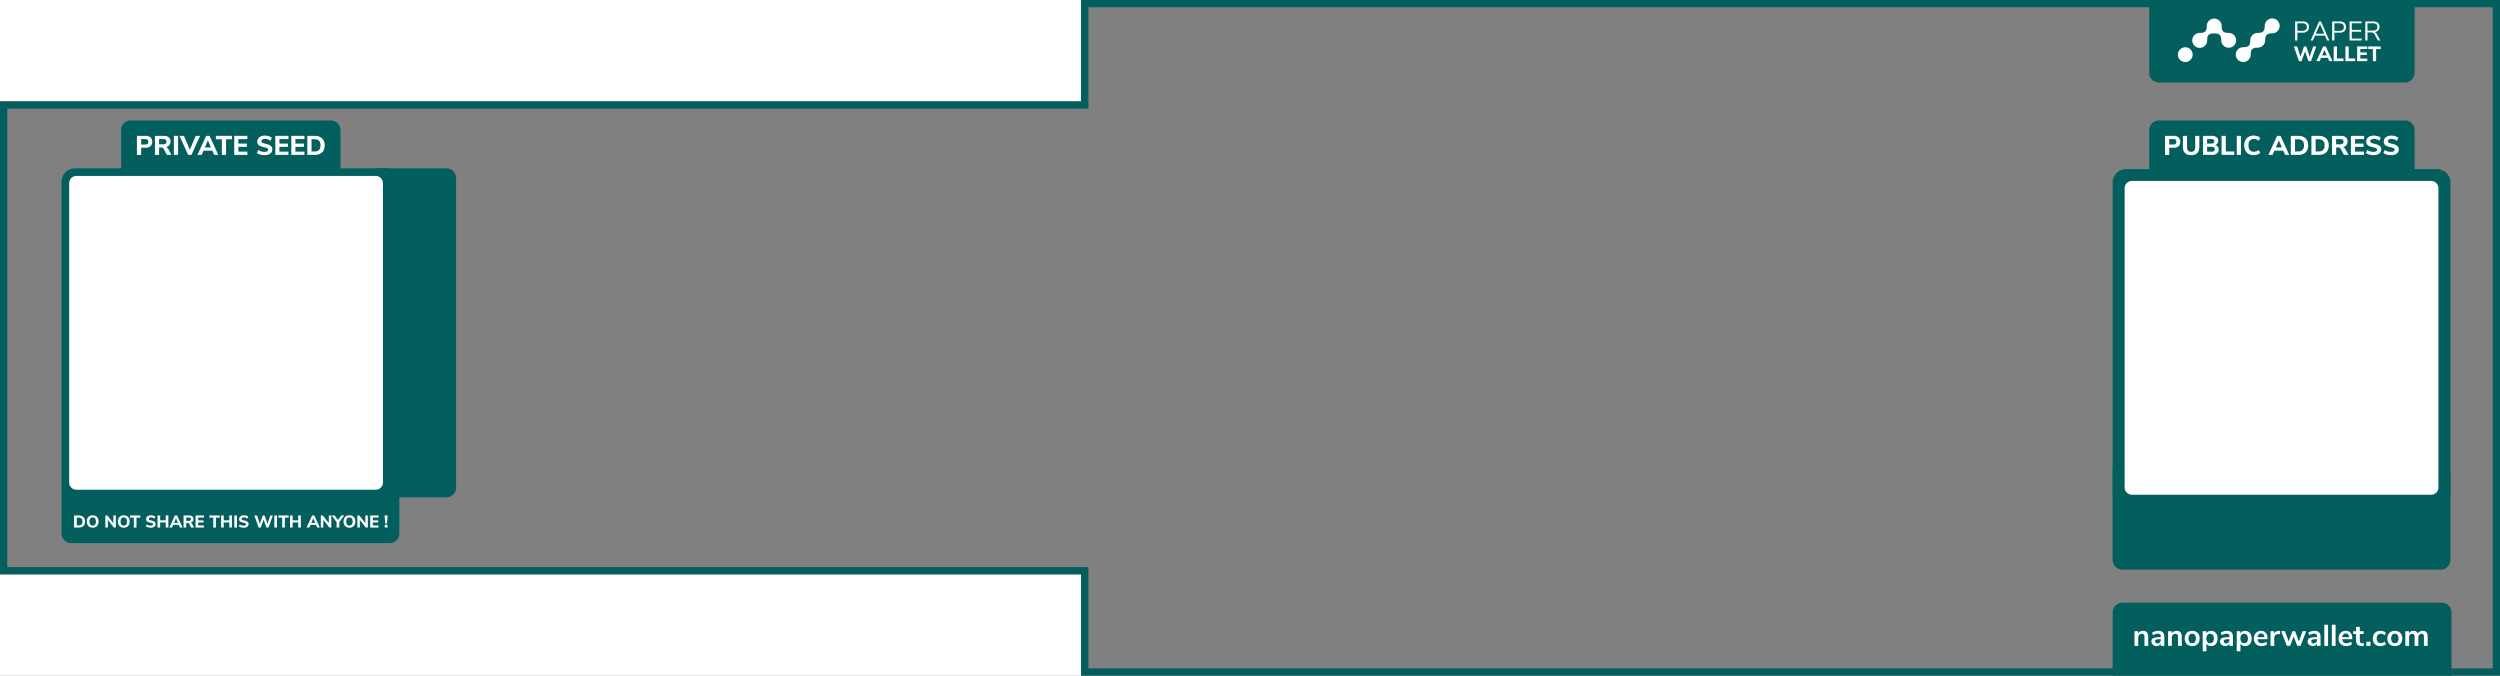 <svg xmlns="http://www.w3.org/2000/svg" xmlns:xlink="http://www.w3.org/1999/xlink" viewBox="0 0 3700 1000"><rect x="0" y="0" width="3700" height="1000" fill="#808080" stroke="none"/><g fill="#035e5e"><path d="M3126.67 695.647h500a0 0 0 0 1 0 0v132.998a14.4 14.4 0 0 1-14.4 14.4h-471.2a14.4 14.4 0 0 1-14.4-14.4V695.647a0 0 0 0 1 0 0zM554.065 249.087h106.58a14.4 14.4 0 0 1 14.4 14.4v458.166a14.4 14.4 0 0 1-14.4 14.4h-106.58a0 0 0 0 1 0 0V249.087a0 0 0 0 1 0 0z"/><path d="M3606.67 250.3h-33.056v-57.646a14.4 14.4 0 0 0-14.399-14.4h-364a14.4 14.4 0 0 0-14.399 14.4V250.3h-34.136a20 20 0 0 0-20 20v460a20 20 0 0 0 20 20h460a20.001 20.001 0 0 0 20-20v-460a20 20 0 0 0-20-20zM591.094 726.416v-457.33a20 20 0 0 0-20-20h-67.148v-56.442a14.4 14.4 0 0 0-14.4-14.4h-295.9a14.4 14.4 0 0 0-14.4 14.4v56.443h-68.162a20 20 0 0 0-20 20v520.33a14.4 14.4 0 0 0 14.4 14.4h471.2a14.4 14.4 0 0 0 14.4-14.4v-63z"/></g><g fill="#fff"><use xlink:href="#B"/><path d="M253.823 229.25h-6.8l-4.88-9a3.817 3.817 0 0 0-1.44-1.5 4.383 4.383 0 0 0-2.12-.46h-3.08v10.96h-6.16v-28.2h12.96q4.96 0 7.5 2.18a7.846 7.846 0 0 1 2.54 6.3 8.146 8.146 0 0 1-1.78 5.359 8.517 8.517 0 0 1-5.02 2.841 6.186 6.186 0 0 1 3.72 3.159zm-8.56-16.62a4.225 4.225 0 0 0 0-5.899 6.439 6.439 0 0 0-3.88-.921h-5.96v7.76h5.96a6.331 6.331 0 0 0 3.881-.94zm12.08 16.62v-28.2h6.24v28.2zm32.44-28.2h6.32l-12.68 28.2h-5l-12.72-28.2h6.48l8.8 20.44z"/><use xlink:href="#C"/><path d="M328.343 229.25v-23.12h-8.84v-5.08h23.92v5.08h-8.84v23.12z"/><use xlink:href="#D"/><path d="M385.182 228.75a14.569 14.569 0 0 1-4.92-2.38l2-4.44a15.648 15.648 0 0 0 9.159 2.84 7.897 7.897 0 0 0 4.06-.859 2.659 2.659 0 0 0 1.42-2.38 2.352 2.352 0 0 0-1.3-2.12 17.395 17.395 0 0 0-4.62-1.48 25.572 25.572 0 0 1-5.94-1.84 7.752 7.752 0 0 1-3.239-2.66 7.037 7.037 0 0 1-1.021-3.899 7.688 7.688 0 0 1 1.42-4.561 9.461 9.461 0 0 1 3.98-3.14 14.43 14.43 0 0 1 5.92-1.14 19.037 19.037 0 0 1 5.78.88 11.864 11.864 0 0 1 4.42 2.359l-2 4.44a13.606 13.606 0 0 0-8.16-2.84 6.819 6.819 0 0 0-3.84.939 2.948 2.948 0 0 0-1.4 2.58 2.316 2.316 0 0 0 .54 1.58 4.485 4.485 0 0 0 1.8 1.101 27.606 27.606 0 0 0 3.58 1q5.44 1.2 7.82 3.08a6.263 6.263 0 0 1 2.38 5.2 7.436 7.436 0 0 1-3.08 6.3q-3.08 2.3-8.6 2.3a21.967 21.967 0 0 1-6.159-.86z"/><use xlink:href="#D" x="60.798"/><use xlink:href="#D" x="84.478"/><path d="M454.82 201.05h10.96a17.36 17.36 0 0 1 7.921 1.681 11.724 11.724 0 0 1 5.079 4.84 15.303 15.303 0 0 1 1.761 7.56 15.565 15.565 0 0 1-1.74 7.58 11.583 11.583 0 0 1-5.06 4.86 17.454 17.454 0 0 1-7.961 1.68h-10.96zm10.52 23.16q9 0 9-9.08 0-9.04-9-9.04h-4.28v18.12zM109.655 762.9h6.946a11.01 11.01 0 0 1 5.02 1.064 7.44 7.44 0 0 1 3.219 3.068 9.7 9.7 0 0 1 1.116 4.791 9.866 9.866 0 0 1-1.103 4.804 7.349 7.349 0 0 1-3.207 3.08 11.072 11.072 0 0 1-5.046 1.065h-6.946zm6.668 14.678q5.703 0 5.704-5.754 0-5.73-5.704-5.73H113.6v11.484zm16.237 2.294a7.626 7.626 0 0 1-3.03-3.195 11.602 11.602 0 0 1 0-9.71 7.549 7.549 0 0 1 3.03-3.181 10.147 10.147 0 0 1 9.253 0 7.543 7.543 0 0 1 3.03 3.181 11.602 11.602 0 0 1 0 9.71 7.62 7.62 0 0 1-3.03 3.195 10.048 10.048 0 0 1-9.253 0zm8.138-3.512a8.694 8.694 0 0 0 .012-9.063 4.748 4.748 0 0 0-7.035 0 8.772 8.772 0 0 0 .012 9.063 4.694 4.694 0 0 0 7.01 0zm27.062-13.46h3.7v17.873h-2.94l-8.898-11.383v11.383h-3.676V762.9h2.916l8.898 11.332zm10.813 16.972a7.626 7.626 0 0 1-3.03-3.195 11.603 11.603 0 0 1 0-9.71 7.549 7.549 0 0 1 3.03-3.181 10.147 10.147 0 0 1 9.253 0 7.543 7.543 0 0 1 3.03 3.181 11.603 11.603 0 0 1 0 9.71 7.62 7.62 0 0 1-3.03 3.195 10.048 10.048 0 0 1-9.253 0zm8.138-3.512a8.694 8.694 0 0 0 .012-9.063 4.748 4.748 0 0 0-7.035 0 8.772 8.772 0 0 0 .012 9.063 4.694 4.694 0 0 0 7.01 0z"/><use xlink:href="#E"/><path d="M219.046 780.455a9.222 9.222 0 0 1-3.118-1.508l1.267-2.814a9.926 9.926 0 0 0 5.806 1.8 4.999 4.999 0 0 0 2.573-.545 1.686 1.686 0 0 0 .9-1.508 1.49 1.49 0 0 0-.824-1.344 11.075 11.075 0 0 0-2.928-.938 16.218 16.218 0 0 1-3.765-1.166 4.912 4.912 0 0 1-2.053-1.686 4.462 4.462 0 0 1-.647-2.472 4.871 4.871 0 0 1 .9-2.89 6.001 6.001 0 0 1 2.522-1.99 9.14 9.14 0 0 1 3.752-.723 12.086 12.086 0 0 1 3.664.558 7.532 7.532 0 0 1 2.801 1.496l-1.268 2.814a8.622 8.622 0 0 0-5.172-1.8 4.321 4.321 0 0 0-2.434.596 1.869 1.869 0 0 0-.887 1.635 1.468 1.468 0 0 0 .343 1.002 2.839 2.839 0 0 0 1.141.697 17.312 17.312 0 0 0 2.269.633 12.625 12.625 0 0 1 4.956 1.952 3.97 3.97 0 0 1 1.508 3.296 4.715 4.715 0 0 1-1.952 3.994 8.947 8.947 0 0 1-5.451 1.457 13.914 13.914 0 0 1-3.905-.545zm26.24-17.555h3.878v17.873h-3.878v-7.504h-8.24v7.504h-3.88V762.9h3.88v7.225h8.24zm21.042 17.872l-1.7-3.955h-8.316l-1.7 3.955h-3.98l8.215-17.873h3.17l8.214 17.873zm-8.72-6.946h5.73l-2.865-6.693zm29.6 6.946h-4.3l-3.093-5.704a2.422 2.422 0 0 0-.913-.951 2.776 2.776 0 0 0-1.344-.291h-1.952v6.946H271.7V762.9h8.214a7.123 7.123 0 0 1 4.753 1.382 4.974 4.974 0 0 1 1.61 3.993 5.162 5.162 0 0 1-1.128 3.398 5.4 5.4 0 0 1-3.181 1.8 3.923 3.923 0 0 1 2.358 2.004zm-5.426-10.533a2.677 2.677 0 0 0 0-3.739 4.079 4.079 0 0 0-2.459-.584h-3.777v4.918h3.777a4.012 4.012 0 0 0 2.459-.595zm7.656 10.533V762.9h12.322v3.068h-8.47v4.183h7.96v3.067h-7.96v4.487h8.468v3.068z"/><use xlink:href="#E" x="117.605"/><path d="M339.364 762.9h3.88v17.873h-3.88v-7.504h-8.24v7.504h-3.878V762.9h3.878v7.225h8.24zm7.402 17.872V762.9h3.955v17.873zm9.837-.317a9.221 9.221 0 0 1-3.118-1.508l1.267-2.814a9.926 9.926 0 0 0 5.806 1.8 4.999 4.999 0 0 0 2.573-.545 1.686 1.686 0 0 0 .9-1.508 1.491 1.491 0 0 0-.824-1.344 11.077 11.077 0 0 0-2.928-.938 16.215 16.215 0 0 1-3.765-1.166 4.912 4.912 0 0 1-2.053-1.686 4.462 4.462 0 0 1-.647-2.472 4.871 4.871 0 0 1 .9-2.89 6.002 6.002 0 0 1 2.522-1.99 9.14 9.14 0 0 1 3.752-.723 12.086 12.086 0 0 1 3.664.558 7.532 7.532 0 0 1 2.801 1.496l-1.268 2.814a8.622 8.622 0 0 0-5.171-1.8 4.32 4.32 0 0 0-2.434.596 1.869 1.869 0 0 0-.887 1.635 1.469 1.469 0 0 0 .343 1.002 2.84 2.84 0 0 0 1.141.697 17.31 17.31 0 0 0 2.269.633 12.625 12.625 0 0 1 4.956 1.952 3.97 3.97 0 0 1 1.508 3.296 4.715 4.715 0 0 1-1.952 3.994 8.947 8.947 0 0 1-5.451 1.457 13.914 13.914 0 0 1-3.905-.545zm43.452-17.555h3.752l-6.363 17.873h-3.17l-4.133-11.84-4.183 11.84h-3.17L376.45 762.9h4.006l4.08 12.346 4.335-12.346h2.763l4.183 12.473zm5.957 17.872V762.9h3.956v17.873z"/><use xlink:href="#E" x="219.593"/><path d="M441.352 762.9h3.878v17.873h-3.878v-7.504h-8.24v7.504h-3.88V762.9h3.88v7.225h8.24zm28.1 17.872l-1.698-3.955h-8.316l-1.7 3.955h-3.98l8.214-17.873h3.17l8.214 17.873zm-8.72-6.946h5.73l-2.865-6.693zM486.63 762.9h3.702v17.873h-2.94l-8.898-11.383v11.383h-3.675V762.9h2.915l8.898 11.332zm22.892 0l-7.402 9.786v8.087h-3.954v-8.087l-7.378-9.786h4.488l4.842 6.617 4.918-6.617zm3.004 16.972a7.626 7.626 0 0 1-3.03-3.195 11.602 11.602 0 0 1 0-9.71 7.549 7.549 0 0 1 3.03-3.181 10.149 10.149 0 0 1 9.254 0 7.547 7.547 0 0 1 3.029 3.181 11.592 11.592 0 0 1 0 9.71 7.624 7.624 0 0 1-3.029 3.195 10.05 10.05 0 0 1-9.254 0zm8.138-3.512a8.696 8.696 0 0 0 .013-9.063 4.749 4.749 0 0 0-7.036 0 8.775 8.775 0 0 0 .013 9.063 4.693 4.693 0 0 0 7.009 0zm20.014-13.46h3.702v17.873h-2.94l-8.898-11.383v11.383h-3.675V762.9h2.915l8.898 11.332zm7.227 17.872V762.9h12.32v3.068h-8.467v4.183h7.96v3.067h-7.96v4.487h8.467v3.068zm22.41-5.78l-1.2-12.12 4.715.026-1.217 12.093zm-.887 1.724h4.107v4.056h-4.107z"/><use xlink:href="#B" x="3001.55"/><path d="M3233.834 226.55q-3.1-3.06-3.1-8.94v-16.56h6.12v16.84a7.55 7.55 0 0 0 1.54 5.12 6.531 6.531 0 0 0 8.94-.02 7.509 7.509 0 0 0 1.56-5.101v-16.84h6.12v16.56q0 5.84-3.12 8.92-3.12 3.08-9.04 3.08-5.92 0-9.02-3.06zm48.48-9.4a7.078 7.078 0 0 1 1.34 4.38 6.819 6.819 0 0 1-2.62 5.64 11.322 11.322 0 0 1-7.22 2.08h-13.4v-28.2h13a11.275 11.275 0 0 1 6.979 1.96 6.365 6.365 0 0 1 2.58 5.36 6.495 6.495 0 0 1-1.18 3.86 6.708 6.708 0 0 1-3.26 2.42 7.072 7.072 0 0 1 3.781 2.5zm-15.82-4.62h5.88a6.11 6.11 0 0 0 3.54-.82 2.874 2.874 0 0 0 1.14-2.5 2.963 2.963 0 0 0-1.14-2.58 6.117 6.117 0 0 0-3.54-.82h-5.88zm10.2 11.12a3.182 3.182 0 0 0 1.12-2.721 3.296 3.296 0 0 0-1.12-2.76 5.862 5.862 0 0 0-3.601-.88h-6.6v7.2h6.6a6.074 6.074 0 0 0 3.601-.839zm11.24 5.6v-28.2h6.24v23.12h12.6v5.08zm22.48 0v-28.2h6.24v28.2zm17.58-1.45a12.108 12.108 0 0 1-4.88-5.079 17.837 17.837 0 0 1 0-15.2 11.995 11.995 0 0 1 4.88-5.061 15.037 15.037 0 0 1 7.46-1.779 16.727 16.727 0 0 1 5.36.859 11.469 11.469 0 0 1 4.2 2.38l-2 4.44a13.487 13.487 0 0 0-3.66-2.04 11.312 11.312 0 0 0-3.78-.64 7.135 7.135 0 0 0-5.78 2.399q-2.02 2.4-2.02 7.04.001 4.64 2.02 7.06a7.106 7.106 0 0 0 5.78 2.42 11.313 11.313 0 0 0 3.78-.641 13.463 13.463 0 0 0 3.66-2.04l2 4.44a11.441 11.441 0 0 1-4.2 2.38 16.728 16.728 0 0 1-5.36.86 14.889 14.889 0 0 1-7.46-1.799z"/><use xlink:href="#C" x="3064.99"/><path d="M3390.4 201.05h10.96a17.355 17.355 0 0 1 7.92 1.681 11.731 11.731 0 0 1 5.08 4.84 15.314 15.314 0 0 1 1.76 7.56 15.565 15.565 0 0 1-1.74 7.58 11.578 11.578 0 0 1-5.06 4.86 17.453 17.453 0 0 1-7.96 1.68h-10.96zm10.52 23.16q9 0 9-9.08 0-9.04-9-9.04h-4.28v18.12zm19.96-23.16h10.96a17.355 17.355 0 0 1 7.92 1.681 11.731 11.731 0 0 1 5.08 4.84 15.314 15.314 0 0 1 1.76 7.56 15.565 15.565 0 0 1-1.74 7.58 11.578 11.578 0 0 1-5.06 4.86 17.452 17.452 0 0 1-7.96 1.68h-10.96zm10.52 23.16q9 0 9-9.08 0-9.04-9-9.04h-4.28v18.12zm44.44 5.04h-6.8l-4.88-9a3.817 3.817 0 0 0-1.439-1.5 4.383 4.383 0 0 0-2.12-.46h-3.08v10.96h-6.16v-28.2h12.96q4.96 0 7.5 2.18a7.847 7.847 0 0 1 2.54 6.3 8.145 8.145 0 0 1-1.78 5.359 8.516 8.516 0 0 1-5.02 2.841 6.186 6.186 0 0 1 3.72 3.159zm-8.56-16.62a4.225 4.225 0 0 0 0-5.899 6.438 6.438 0 0 0-3.88-.921h-5.96v7.76h5.96a6.331 6.331 0 0 0 3.88-.94zm12.08 16.62v-28.2h19.44v4.84h-13.36v6.6H3498v4.84h-12.56v7.08h13.36v4.84zm27-.5a14.578 14.578 0 0 1-4.92-2.38l2-4.44a15.651 15.651 0 0 0 9.16 2.84 7.893 7.893 0 0 0 4.06-.859 2.66 2.66 0 0 0 1.421-2.38 2.353 2.353 0 0 0-1.301-2.12 17.369 17.369 0 0 0-4.62-1.48 25.562 25.562 0 0 1-5.939-1.84 7.749 7.749 0 0 1-3.24-2.66 7.045 7.045 0 0 1-1.02-3.899 7.682 7.682 0 0 1 1.42-4.561 9.458 9.458 0 0 1 3.979-3.14 14.433 14.433 0 0 1 5.92-1.14 19.032 19.032 0 0 1 5.78.88 11.856 11.856 0 0 1 4.42 2.359l-2 4.44a13.604 13.604 0 0 0-8.16-2.84 6.821 6.821 0 0 0-3.84.939 2.949 2.949 0 0 0-1.399 2.58 2.32 2.32 0 0 0 .539 1.58 4.489 4.489 0 0 0 1.801 1.101 27.601 27.601 0 0 0 3.58 1q5.44 1.2 7.82 3.08a6.26 6.26 0 0 1 2.38 5.2 7.433 7.433 0 0 1-3.08 6.3q-3.08 2.3-8.6 2.3a21.973 21.973 0 0 1-6.16-.86zm26 0a14.569 14.569 0 0 1-4.92-2.38l2-4.44a15.648 15.648 0 0 0 9.159 2.84 7.9 7.9 0 0 0 4.061-.859 2.659 2.659 0 0 0 1.42-2.38 2.352 2.352 0 0 0-1.3-2.12 17.395 17.395 0 0 0-4.62-1.48 25.572 25.572 0 0 1-5.94-1.84 7.752 7.752 0 0 1-3.239-2.66 7.037 7.037 0 0 1-1.021-3.899 7.688 7.688 0 0 1 1.42-4.561 9.461 9.461 0 0 1 3.98-3.14 14.43 14.43 0 0 1 5.92-1.14 19.027 19.027 0 0 1 5.779.88 11.857 11.857 0 0 1 4.42 2.359l-2 4.44a13.603 13.603 0 0 0-8.159-2.84 6.824 6.824 0 0 0-3.841.939 2.949 2.949 0 0 0-1.399 2.58 2.32 2.32 0 0 0 .539 1.58 4.49 4.49 0 0 0 1.801 1.101 27.606 27.606 0 0 0 3.58 1q5.44 1.2 7.82 3.08a6.263 6.263 0 0 1 2.38 5.2 7.436 7.436 0 0 1-3.08 6.3q-3.08 2.3-8.6 2.3a21.96 21.96 0 0 1-6.159-.86zM0-.045h1600v150.02H0zM0 849.98h1600V1000H0z"/></g><g fill="#035e5e"><path d="M1599.988-.046v150.02H-.042v700.05h1600.03v150h2100.05V-.046zm2089.25 989.28h-2078.45v-150H10.758v-678.45h1600.03V10.754h2078.45z"/><path d="M3180.807 0h392.81a0 0 0 0 1 0 0v107.657a14.4 14.4 0 0 1-14.4 14.4h-364.01a14.4 14.4 0 0 1-14.4-14.4V0a0 0 0 0 1 0 0z"/></g><path d="M3396.8 31.724h11.146a10.104 10.104 0 0 1 6.891 2.157 7.702 7.702 0 0 1 2.457 6.112 7.795 7.795 0 0 1-2.477 6.152 9.997 9.997 0 0 1-6.871 2.197h-7.87V59.9h-3.276zm10.826 13.903q6.432 0 6.432-5.633 0-5.553-6.432-5.553h-7.55v11.186zM3444.1 59.9l-3.116-7.23h-14.702l-3.116 7.23h-3.356l12.384-28.165h2.837l12.384 28.165zm-16.66-9.948h12.384l-6.192-14.422zm24.17-18.217h11.146a10.103 10.103 0 0 1 6.891 2.157 7.702 7.702 0 0 1 2.457 6.112 7.795 7.795 0 0 1-2.477 6.152 9.997 9.997 0 0 1-6.871 2.197h-7.87V59.9h-3.276zm10.826 13.903q6.432 0 6.432-5.633 0-5.553-6.432-5.553h-7.55v11.186zm14.94 14.262V31.724h17.818v2.717h-14.582v9.788h13.783v2.717h-13.783v10.227h14.582V59.9zm45.423 0h-3.595l-4.794-9.03a5.21 5.21 0 0 0-2.057-2.257 6.973 6.973 0 0 0-3.216-.619h-5.273V59.9h-3.236V31.724h11.586q4.594 0 7 2.038a7.396 7.396 0 0 1 2.417 5.993 7.506 7.506 0 0 1-1.858 5.293 8.693 8.693 0 0 1-5.293 2.537 4.731 4.731 0 0 1 1.898 1.079 7.626 7.626 0 0 1 1.498 2.037zm-10.866-14.622a7.477 7.477 0 0 0 4.894-1.358 5.069 5.069 0 0 0 1.618-4.115 4.929 4.929 0 0 0-1.598-4.035 7.627 7.627 0 0 0-4.914-1.318h-8.07V45.27zm-88.418 23.484h4.557l-7.73 21.7h-3.85l-5.02-14.38-5.08 14.38h-3.85l-7.698-21.7h4.865l4.958 14.996 5.266-14.996h3.356l5.08 15.15zm23.833 21.7l-2.063-4.804h-10.1l-2.063 4.804h-4.834l9.977-21.7h3.85l9.977 21.7zm-10.593-8.437h6.96l-3.48-8.13zm17.15 8.437V68.75h4.804v17.8h9.7v3.9zm17.336 0V68.75h4.804v17.8h9.7v3.9zm17.336 0V68.75h14.965v3.726h-10.285v5.08h9.67v3.726h-9.67v5.45h10.285v3.726zm23.28 0v-17.8h-6.805v-3.9h18.414v3.9h-6.805V90.46zm-277.773 1.358a10.932 10.932 0 1 1 11.05-10.931 11.003 11.003 0 0 1-11.05 10.931zm85.9-.064a10.932 10.932 0 1 1 0-21.863c7.862 0 10.386-2.495 10.386-10.267a11.004 11.004 0 0 1 11.05-10.932c7.862 0 10.385-2.495 10.385-10.268a11.05 11.05 0 1 1 11.05 10.932c-7.862 0-10.386 2.495-10.386 10.267a11.003 11.003 0 0 1-11.049 10.931c-7.862 0-10.386 2.495-10.386 10.268a11.004 11.004 0 0 1-11.05 10.932zm-21.532-21.167a11.004 11.004 0 0 1-11.05-10.932c0-7.772-2.523-10.267-10.386-10.267s-10.385 2.495-10.385 10.267a11.05 11.05 0 1 1-11.05-10.931c7.862 0 10.386-2.495 10.386-10.267a11.05 11.05 0 0 1 22.099 0c0 7.772 2.523 10.267 10.386 10.267a10.932 10.932 0 1 1 0 21.863z" fill="#fff"/><path d="M3141.07 891.984h472.73a14.4 14.4 0 0 1 14.4 14.4V1000a0 0 0 0 1 0 0h-501.53a0 0 0 0 1 0 0v-93.616a14.4 14.4 0 0 1 14.4-14.4z" fill="#035e5e"/><path d="M3171.64 933.664q3.9 0 5.804 2.215 1.905 2.215 1.905 6.7v13.292h-5.538v-12.98a5.745 5.745 0 0 0-.952-3.677 3.661 3.661 0 0 0-2.991-1.152 5.055 5.055 0 0 0-3.832 1.506 5.591 5.591 0 0 0-1.44 4.032v12.273h-5.538v-21.666h5.405v3.234a7.492 7.492 0 0 1 2.969-2.791 8.934 8.934 0 0 1 4.209-.974zm22.562 0q4.564 0 6.78 2.215 2.215 2.215 2.215 6.823v13.16h-5.273v-3.323a5.781 5.781 0 0 1-2.37 2.703 7.11 7.11 0 0 1-3.744.975 8.693 8.693 0 0 1-3.943-.886 7.016 7.016 0 0 1-2.791-2.437 6.158 6.158 0 0 1-1.019-3.456 5.474 5.474 0 0 1 1.218-3.766 7.323 7.323 0 0 1 3.966-1.994 36.111 36.111 0 0 1 7.576-.62h1.108v-1.02a4.453 4.453 0 0 0-.953-3.19 4.303 4.303 0 0 0-3.168-.975 11.915 11.915 0 0 0-3.611.598 18.253 18.253 0 0 0-3.7 1.662l-1.55-3.8a18.993 18.993 0 0 1 9.26-2.658zm-1.285 18.564a4.732 4.732 0 0 0 3.611-1.484 5.369 5.369 0 0 0 1.396-3.832v-.93h-.798a30.551 30.551 0 0 0-4.608.266 4.474 4.474 0 0 0-2.348.93 2.37 2.37 0 0 0-.709 1.817 3.038 3.038 0 0 0 .975 2.326 3.496 3.496 0 0 0 2.481.908zm28.4-18.564q3.9 0 5.804 2.215 1.905 2.215 1.905 6.7v13.292h-5.538v-12.98a5.745 5.745 0 0 0-.952-3.677 3.661 3.661 0 0 0-2.991-1.152 5.055 5.055 0 0 0-3.832 1.506 5.591 5.591 0 0 0-1.44 4.032v12.273h-5.538v-21.666h5.405v3.234a7.495 7.495 0 0 1 2.969-2.791 8.934 8.934 0 0 1 4.209-.974zm23.138 22.552a11.921 11.921 0 0 1-5.826-1.374 9.503 9.503 0 0 1-3.877-3.943 12.501 12.501 0 0 1-1.374-5.981 12.371 12.371 0 0 1 1.374-5.959 9.535 9.535 0 0 1 3.877-3.921 13.044 13.044 0 0 1 11.652 0 9.398 9.398 0 0 1 3.855 3.921 12.538 12.538 0 0 1 1.351 5.959 12.671 12.671 0 0 1-1.351 5.981 9.369 9.369 0 0 1-3.855 3.943 11.921 11.921 0 0 1-5.826 1.374zm-.044-4.298a4.965 4.965 0 0 0 4.12-1.772 10.306 10.306 0 0 0 0-10.434 4.888 4.888 0 0 0-4.076-1.794 4.951 4.951 0 0 0-4.098 1.794 10.239 10.239 0 0 0-.022 10.434 4.915 4.915 0 0 0 4.077 1.772zm28.012-18.254a8.981 8.981 0 0 1 4.984 1.418 9.402 9.402 0 0 1 3.411 4.01 13.855 13.855 0 0 1 1.218 5.959 13.415 13.415 0 0 1-1.218 5.893 8.944 8.944 0 0 1-8.396 5.272 8.576 8.576 0 0 1-4.121-.975 6.84 6.84 0 0 1-2.791-2.703v11.298h-5.538v-29.64h5.45v3.28a6.797 6.797 0 0 1 2.813-2.813 8.643 8.643 0 0 1 4.187-.997zm-1.462 18.254a4.966 4.966 0 0 0 4.076-1.794 7.834 7.834 0 0 0 1.462-5.073 8.277 8.277 0 0 0-1.462-5.228 5.462 5.462 0 0 0-8.175-.044 9.971 9.971 0 0 0 0 10.323 4.926 4.926 0 0 0 4.099 1.817zm24.866-18.254q4.564 0 6.78 2.215 2.215 2.215 2.215 6.823v13.16h-5.272v-3.323a5.783 5.783 0 0 1-2.37 2.703 7.11 7.11 0 0 1-3.744.975 8.694 8.694 0 0 1-3.943-.886 7.016 7.016 0 0 1-2.791-2.437 6.156 6.156 0 0 1-1.019-3.456 5.474 5.474 0 0 1 1.218-3.766 7.324 7.324 0 0 1 3.966-1.994 36.112 36.112 0 0 1 7.576-.62h1.108v-1.02a4.453 4.453 0 0 0-.953-3.19 4.303 4.303 0 0 0-3.168-.975 11.916 11.916 0 0 0-3.611.598 18.253 18.253 0 0 0-3.7 1.662l-1.55-3.8a18.993 18.993 0 0 1 9.26-2.658zm-1.285 18.564a4.732 4.732 0 0 0 3.611-1.484 5.369 5.369 0 0 0 1.396-3.832v-.93h-.798a30.551 30.551 0 0 0-4.608.266 4.472 4.472 0 0 0-2.348.93 2.369 2.369 0 0 0-.709 1.817 3.038 3.038 0 0 0 .975 2.326 3.496 3.496 0 0 0 2.482.908zm28.278-18.564a8.981 8.981 0 0 1 4.984 1.418 9.402 9.402 0 0 1 3.411 4.01 13.855 13.855 0 0 1 1.218 5.959 13.415 13.415 0 0 1-1.218 5.893 8.944 8.944 0 0 1-8.396 5.272 8.576 8.576 0 0 1-4.121-.975 6.839 6.839 0 0 1-2.791-2.703v11.298h-5.538v-29.64h5.45v3.28a6.797 6.797 0 0 1 2.813-2.813 8.643 8.643 0 0 1 4.187-.997zm-1.462 18.254a4.966 4.966 0 0 0 4.076-1.794 7.834 7.834 0 0 0 1.462-5.073 8.277 8.277 0 0 0-1.462-5.228 5.462 5.462 0 0 0-8.175-.044 9.971 9.971 0 0 0 0 10.323 4.926 4.926 0 0 0 4.099 1.817zm34.57-5.893h-14.754a6.736 6.736 0 0 0 1.817 4.475 6.214 6.214 0 0 0 4.43 1.462 10.447 10.447 0 0 0 6.557-2.304l1.595 3.8a11.63 11.63 0 0 1-3.788 1.994 14.546 14.546 0 0 1-4.586.753 11.489 11.489 0 0 1-8.396-3.013 11 11 0 0 1-3.079-8.241 12.644 12.644 0 0 1 1.329-5.893 9.666 9.666 0 0 1 3.744-3.988 10.604 10.604 0 0 1 5.472-1.418 9.029 9.029 0 0 1 7.067 2.88q2.592 2.88 2.592 7.93zm-9.526-8.462a4.7 4.7 0 0 0-3.567 1.418 6.896 6.896 0 0 0-1.661 4.076h10.013a6.317 6.317 0 0 0-1.329-4.098 4.384 4.384 0 0 0-3.455-1.396zm28.233.7l-3.234.3q-5.494.576-5.494 5.582v11.697h-5.538v-21.665h5.272v3.8q1.683-3.9 6.956-4.253l1.683-.133zm33.196-4.076h5.405l-8.507 21.666h-4.83l-5.317-13.956-5.184 13.956h-4.785l-8.55-21.666h5.67l5.538 15.064 5.538-15.064h3.987l5.538 15.153zm17.6-.532q4.564 0 6.78 2.215 2.215 2.215 2.215 6.823v13.16h-5.272v-3.323a5.782 5.782 0 0 1-2.37 2.703 7.11 7.11 0 0 1-3.744.975 8.693 8.693 0 0 1-3.943-.886 7.015 7.015 0 0 1-2.791-2.437 6.157 6.157 0 0 1-1.019-3.456 5.475 5.475 0 0 1 1.218-3.766 7.324 7.324 0 0 1 3.966-1.994 36.112 36.112 0 0 1 7.576-.62h1.108v-1.02a4.453 4.453 0 0 0-.953-3.19 4.303 4.303 0 0 0-3.168-.975 11.916 11.916 0 0 0-3.611.598 18.253 18.253 0 0 0-3.7 1.662l-1.55-3.8a18.993 18.993 0 0 1 9.26-2.658zm-1.285 18.564a4.732 4.732 0 0 0 3.611-1.484 5.369 5.369 0 0 0 1.396-3.832v-.93h-.798a30.553 30.553 0 0 0-4.608.266 4.472 4.472 0 0 0-2.348.93 2.369 2.369 0 0 0-.709 1.817 3.038 3.038 0 0 0 .975 2.326 3.496 3.496 0 0 0 2.481.908zm15.828 3.633v-31.236h5.538v31.236zm11.176 0v-31.236h5.538v31.236zm30.183-9.836h-14.754a6.738 6.738 0 0 0 1.817 4.475 6.215 6.215 0 0 0 4.431 1.462 10.448 10.448 0 0 0 6.557-2.304l1.595 3.8a11.628 11.628 0 0 1-3.788 1.994 14.545 14.545 0 0 1-4.586.753 11.488 11.488 0 0 1-8.396-3.013 11 11 0 0 1-3.079-8.241 12.642 12.642 0 0 1 1.329-5.893 9.666 9.666 0 0 1 3.744-3.988 10.604 10.604 0 0 1 5.472-1.418 9.029 9.029 0 0 1 7.067 2.88q2.592 2.88 2.592 7.93zm-9.526-8.462a4.7 4.7 0 0 0-3.567 1.418 6.896 6.896 0 0 0-1.662 4.076h10.013a6.317 6.317 0 0 0-1.329-4.098 4.384 4.384 0 0 0-3.456-1.396zm24.733 14.488a16.429 16.429 0 0 0 2.038-.133l-.266 4.12q-1.33.133-2.437.133-4.564 0-6.734-2.105-2.17-2.105-2.17-6.27v-9.437h-4.165v-4.165h4.165v-6.47h5.538v6.47h5.716v4.165h-5.716v9.348q0 4.342 4.032 4.342zm5.593-2.304h6.203v6.114h-6.203zm20.7 6.47a12.114 12.114 0 0 1-5.915-1.374 9.292 9.292 0 0 1-3.832-3.899 13.571 13.571 0 0 1 .066-11.852 9.786 9.786 0 0 1 3.966-4.01 12.09 12.09 0 0 1 5.937-1.418 14.128 14.128 0 0 1 4.497.731 9.471 9.471 0 0 1 3.522 1.972l-1.595 3.9a10.528 10.528 0 0 0-2.902-1.684 8.561 8.561 0 0 0-3.035-.576 5.674 5.674 0 0 0-4.475 1.794 9.077 9.077 0 0 0 0 10.279 5.675 5.675 0 0 0 4.475 1.794 8.561 8.561 0 0 0 3.035-.576 10.531 10.531 0 0 0 2.902-1.684l1.595 3.855a9.989 9.989 0 0 1-3.633 2.016 14.606 14.606 0 0 1-4.607.731zm21.543 0a11.921 11.921 0 0 1-5.826-1.374 9.505 9.505 0 0 1-3.877-3.943 12.5 12.5 0 0 1-1.374-5.981 12.37 12.37 0 0 1 1.374-5.959 9.536 9.536 0 0 1 3.877-3.921 13.044 13.044 0 0 1 11.652 0 9.395 9.395 0 0 1 3.855 3.921 12.538 12.538 0 0 1 1.351 5.959 12.671 12.671 0 0 1-1.351 5.981 9.365 9.365 0 0 1-3.855 3.943 11.921 11.921 0 0 1-5.826 1.374zm-.044-4.298a4.965 4.965 0 0 0 4.121-1.772 10.308 10.308 0 0 0 0-10.434 4.889 4.889 0 0 0-4.076-1.794 4.952 4.952 0 0 0-4.098 1.794 10.238 10.238 0 0 0-.022 10.434 4.914 4.914 0 0 0 4.076 1.772zm41.303-18.254a6.722 6.722 0 0 1 5.494 2.193q1.817 2.193 1.817 6.712v13.292h-5.538v-13.07a6.109 6.109 0 0 0-.842-3.611 3.149 3.149 0 0 0-2.703-1.13 4.23 4.23 0 0 0-3.456 1.506 6.442 6.442 0 0 0-1.241 4.209v12.096h-5.538v-13.07a6.239 6.239 0 0 0-.82-3.611 3.14 3.14 0 0 0-2.725-1.13 4.18 4.18 0 0 0-3.411 1.506 6.442 6.442 0 0 0-1.241 4.209v12.096h-5.538v-21.666h5.405v3.057a6.476 6.476 0 0 1 2.703-2.681 8.346 8.346 0 0 1 3.943-.908q4.918 0 6.513 4.076a7.4 7.4 0 0 1 2.924-2.991 8.44 8.44 0 0 1 4.254-1.085zM113.1 260.37h442.935a10.732 10.732 0 0 1 10.732 10.732v442.935a10.732 10.732 0 0 1-10.732 10.732H113.1a10.732 10.732 0 0 1-10.732-10.732V271.102A10.732 10.732 0 0 1 113.1 260.37zm3042.103 7.43h442.935a10.732 10.732 0 0 1 10.732 10.732v442.935a10.732 10.732 0 0 1-10.732 10.732h-442.935a10.732 10.732 0 0 1-10.732-10.732V278.532a10.732 10.732 0 0 1 10.732-10.732z" fill="#fff"/><defs ><path id="B" d="M202.663 201.05h12.96a10.286 10.286 0 0 1 7.16 2.32 9.48 9.48 0 0 1 0 12.96 10.281 10.281 0 0 1-7.16 2.32h-6.72v10.6h-6.24zm12.16 12.88q4.68 0 4.68-4.04a3.854 3.854 0 0 0-1.16-3.08 5.289 5.289 0 0 0-3.521-1h-5.92v8.12z"/><path id="C" d="M316.942 229.25l-2.68-6.24h-13.12l-2.68 6.24h-6.28l12.96-28.2h5l12.96 28.2zm-13.76-10.96h9.04l-4.52-10.56z"/><path id="D" d="M346.662 229.25v-28.2h19.44v4.84h-13.36v6.6h12.56v4.84h-12.56v7.08h13.36v4.84z"/><path id="E" d="M198.03 780.772v-14.654h-5.603v-3.22h15.16v3.22h-5.603v14.654z"/></defs></svg>